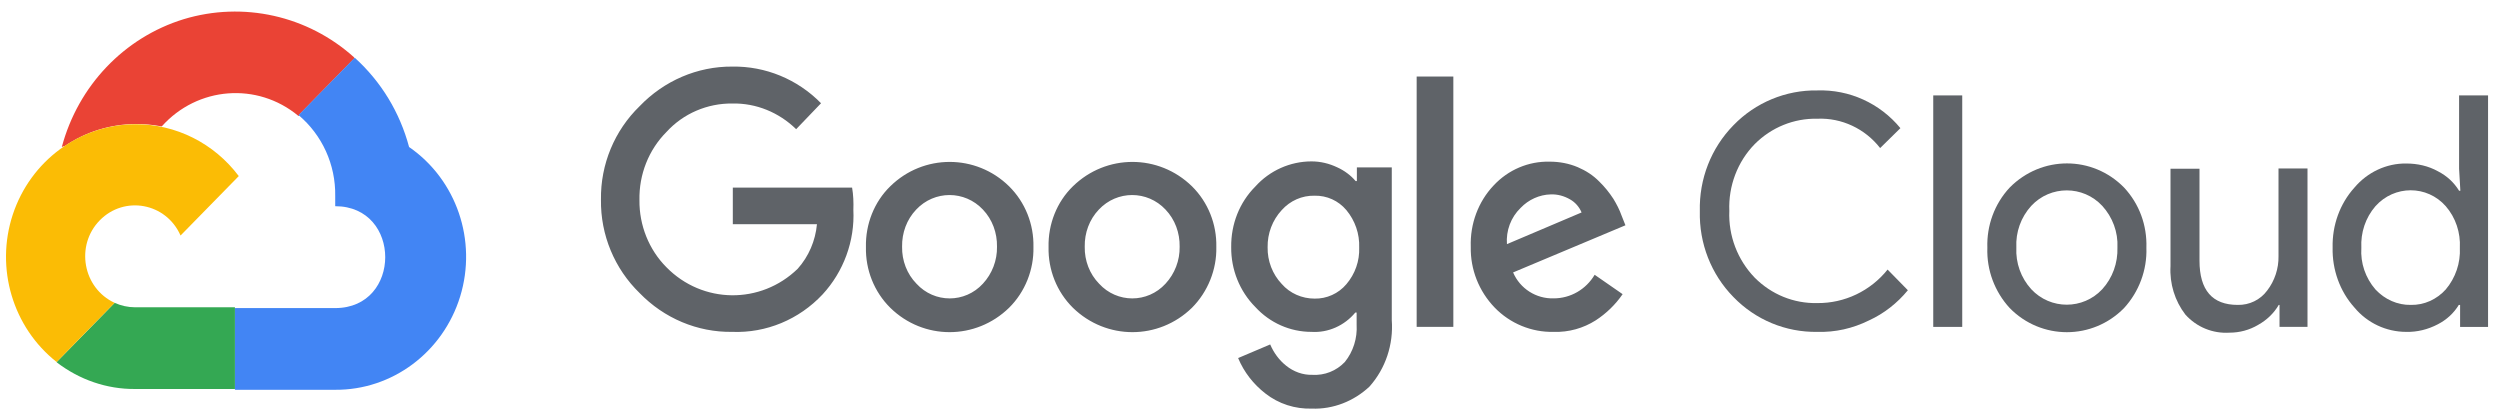 <svg width="104" height="17" viewBox="0 0 104 17" fill="none" xmlns="http://www.w3.org/2000/svg">
<path d="M12.398 4.819H12.462L12.43 4.786L14.735 2.433V2.39C12.804 0.647 10.115 0.048 7.639 0.799C5.164 1.562 3.253 3.566 2.571 6.115C2.613 6.094 2.656 6.083 2.699 6.072C3.552 5.494 4.566 5.168 5.644 5.157C5.996 5.157 6.359 5.189 6.7 5.255C6.7 5.255 6.711 5.255 6.732 5.255C8.215 3.599 10.702 3.403 12.409 4.819H12.398Z" fill="#EA4335"/>
<path d="M17.018 6.116C16.634 4.678 15.855 3.392 14.756 2.401L12.419 4.787C13.401 5.615 13.966 6.846 13.945 8.153V8.578C16.719 8.578 16.719 12.816 13.945 12.816H9.784L9.773 12.826V16.193H9.762L9.784 16.215H13.934C16.314 16.236 18.427 14.657 19.142 12.336C19.857 10.005 18.992 7.478 17.018 6.116Z" fill="#4285F4"/>
<path d="M5.622 16.182H9.773V12.783H5.622C5.323 12.783 5.035 12.717 4.769 12.598L2.368 15.049L2.357 15.071C3.307 15.8 4.448 16.193 5.622 16.182Z" fill="#34A853"/>
<path d="M5.622 5.168C3.317 5.179 1.269 6.693 0.532 8.926C-0.204 11.159 0.532 13.622 2.357 15.06L4.769 12.598C3.446 11.988 3.125 10.212 4.15 9.166C5.174 8.12 6.913 8.436 7.511 9.798L9.933 7.325C8.909 5.963 7.319 5.157 5.622 5.168Z" fill="#FBBC05"/>
<path d="M30.463 13.806C29.012 13.828 27.625 13.239 26.611 12.194C25.566 11.181 24.979 9.775 25 8.304C24.979 6.834 25.566 5.428 26.611 4.415C27.625 3.359 29.012 2.759 30.463 2.77C31.84 2.748 33.174 3.293 34.155 4.295L33.12 5.374C32.406 4.677 31.456 4.285 30.463 4.306C29.428 4.295 28.425 4.72 27.721 5.494C26.985 6.235 26.579 7.259 26.601 8.326C26.59 9.372 26.995 10.385 27.721 11.115C29.226 12.651 31.648 12.673 33.184 11.181C33.643 10.668 33.921 10.015 33.985 9.328H30.485V7.803H35.447C35.5 8.108 35.511 8.424 35.5 8.729C35.564 10.026 35.094 11.3 34.219 12.248C33.238 13.294 31.872 13.86 30.463 13.806ZM41.977 12.804C40.59 14.155 38.413 14.155 37.036 12.804C36.364 12.139 36.002 11.224 36.023 10.276C36.002 9.328 36.364 8.402 37.036 7.749C38.413 6.398 40.6 6.398 41.977 7.749C42.649 8.413 43.012 9.328 42.991 10.276C43.012 11.213 42.649 12.139 41.977 12.804ZM38.125 11.801C38.872 12.618 40.142 12.618 40.889 11.801C41.273 11.387 41.486 10.832 41.475 10.265C41.486 9.688 41.283 9.132 40.889 8.718C40.131 7.912 38.872 7.912 38.114 8.718C37.719 9.132 37.517 9.688 37.527 10.265C37.517 10.843 37.73 11.398 38.125 11.801ZM49.585 12.804C48.198 14.155 46.021 14.155 44.634 12.804C43.962 12.139 43.599 11.224 43.62 10.276C43.599 9.328 43.962 8.402 44.634 7.749C46.021 6.398 48.198 6.398 49.585 7.749C50.257 8.413 50.62 9.328 50.599 10.276C50.62 11.213 50.247 12.139 49.585 12.804ZM45.722 11.801C46.469 12.618 47.739 12.618 48.486 11.801C48.87 11.387 49.084 10.832 49.073 10.265C49.084 9.688 48.881 9.132 48.486 8.718C47.728 7.912 46.469 7.912 45.712 8.718C45.317 9.132 45.114 9.688 45.125 10.265C45.114 10.843 45.328 11.398 45.722 11.801ZM54.579 16.998C53.875 17.02 53.192 16.802 52.637 16.366C52.146 15.985 51.751 15.484 51.506 14.895L52.84 14.329C52.989 14.677 53.213 14.982 53.501 15.211C53.811 15.462 54.195 15.603 54.59 15.593C55.102 15.625 55.593 15.429 55.945 15.059C56.297 14.623 56.468 14.067 56.436 13.512V13H56.382C55.934 13.544 55.251 13.85 54.558 13.806C53.672 13.806 52.829 13.435 52.221 12.771C51.57 12.117 51.207 11.213 51.218 10.276C51.207 9.328 51.559 8.424 52.221 7.76C52.818 7.095 53.672 6.714 54.558 6.714C54.931 6.714 55.294 6.801 55.635 6.964C55.923 7.095 56.19 7.291 56.393 7.531H56.446V6.964H57.898V13.316C57.972 14.329 57.641 15.331 56.969 16.083C56.318 16.693 55.454 17.031 54.579 16.998ZM54.686 12.422C55.187 12.433 55.678 12.215 56.009 11.823C56.372 11.398 56.564 10.854 56.542 10.298C56.564 9.732 56.372 9.176 56.009 8.74C55.678 8.348 55.198 8.13 54.686 8.141C54.163 8.13 53.672 8.348 53.32 8.74C52.936 9.154 52.722 9.71 52.733 10.287C52.722 10.854 52.936 11.409 53.32 11.812C53.661 12.204 54.163 12.422 54.686 12.422ZM60.459 13.599H58.933V3.184H60.459V13.599ZM64.631 13.806C63.713 13.828 62.817 13.457 62.176 12.793C61.526 12.117 61.163 11.213 61.184 10.265C61.152 9.318 61.493 8.392 62.134 7.716C62.742 7.063 63.585 6.703 64.471 6.725C64.876 6.725 65.271 6.801 65.634 6.954C65.965 7.095 66.274 7.291 66.53 7.553C66.754 7.771 66.946 8.01 67.117 8.272C67.256 8.501 67.373 8.729 67.458 8.969L67.618 9.372L62.945 11.333C63.233 12.008 63.905 12.433 64.631 12.412C65.335 12.412 65.975 12.041 66.338 11.431L67.501 12.237C67.202 12.673 66.818 13.043 66.381 13.327C65.868 13.653 65.26 13.828 64.631 13.806ZM62.689 10.156L65.794 8.838C65.698 8.609 65.527 8.413 65.314 8.294C65.068 8.152 64.791 8.076 64.513 8.087C64.044 8.097 63.585 8.304 63.254 8.653C62.849 9.045 62.646 9.601 62.689 10.156Z" fill="#5F6368"/>
<path d="M75.6 13.806C74.287 13.828 73.028 13.305 72.111 12.357C71.182 11.41 70.681 10.124 70.713 8.784C70.681 7.444 71.182 6.159 72.111 5.211C73.028 4.263 74.298 3.74 75.6 3.762C76.934 3.718 78.204 4.296 79.057 5.331L78.214 6.159C77.585 5.353 76.614 4.895 75.6 4.939C74.629 4.917 73.69 5.298 72.996 5.995C72.281 6.725 71.897 7.738 71.94 8.773C71.897 9.808 72.281 10.81 72.996 11.551C73.69 12.248 74.618 12.63 75.6 12.608C76.731 12.619 77.809 12.107 78.524 11.214L79.367 12.074C78.929 12.608 78.374 13.044 77.755 13.327C77.073 13.665 76.347 13.828 75.6 13.806Z" fill="#5F6368"/>
<path d="M80.423 13.599H81.629V3.969H80.423V13.599Z" fill="#5F6368"/>
<path d="M83.603 7.803C84.926 6.463 87.049 6.463 88.362 7.803C88.992 8.478 89.322 9.371 89.29 10.308C89.322 11.234 88.981 12.139 88.362 12.814C87.049 14.154 84.915 14.154 83.603 12.814C82.984 12.139 82.642 11.245 82.674 10.308C82.642 9.382 82.973 8.478 83.603 7.803ZM84.499 12.03C85.299 12.89 86.655 12.89 87.455 12.03C87.882 11.561 88.106 10.94 88.085 10.297C88.117 9.655 87.882 9.034 87.455 8.565C86.655 7.705 85.299 7.705 84.499 8.565C84.072 9.034 83.848 9.655 83.88 10.297C83.848 10.94 84.072 11.561 84.499 12.03Z" fill="#5F6368"/>
<path d="M95.992 13.599H94.828V12.684H94.796C94.594 13.033 94.295 13.316 93.943 13.512C93.58 13.73 93.164 13.839 92.748 13.839C92.054 13.883 91.382 13.61 90.912 13.087C90.475 12.521 90.251 11.802 90.293 11.072V7.019H91.499V10.843C91.499 12.074 92.033 12.684 93.089 12.684C93.569 12.695 94.028 12.477 94.316 12.085C94.626 11.682 94.796 11.17 94.786 10.658V7.009H95.992V13.599Z" fill="#5F6368"/>
<path d="M100.1 13.806C99.267 13.806 98.478 13.436 97.944 12.793C97.336 12.118 97.016 11.214 97.037 10.299C97.016 9.373 97.336 8.479 97.944 7.804C98.488 7.161 99.278 6.791 100.1 6.802C100.558 6.802 101.017 6.9 101.423 7.128C101.786 7.314 102.084 7.586 102.298 7.935H102.351L102.298 7.019V3.969H103.503V13.6H102.34V12.684H102.287C102.074 13.033 101.775 13.305 101.412 13.491C100.996 13.709 100.548 13.817 100.1 13.806ZM100.292 12.684C100.847 12.695 101.369 12.456 101.743 12.042C102.148 11.562 102.362 10.941 102.33 10.309C102.362 9.678 102.159 9.057 101.743 8.577C100.964 7.695 99.609 7.695 98.819 8.577C98.403 9.057 98.2 9.678 98.232 10.309C98.19 10.941 98.403 11.562 98.819 12.042C99.203 12.456 99.737 12.695 100.292 12.684Z" fill="#5F6368"/>
</svg>
